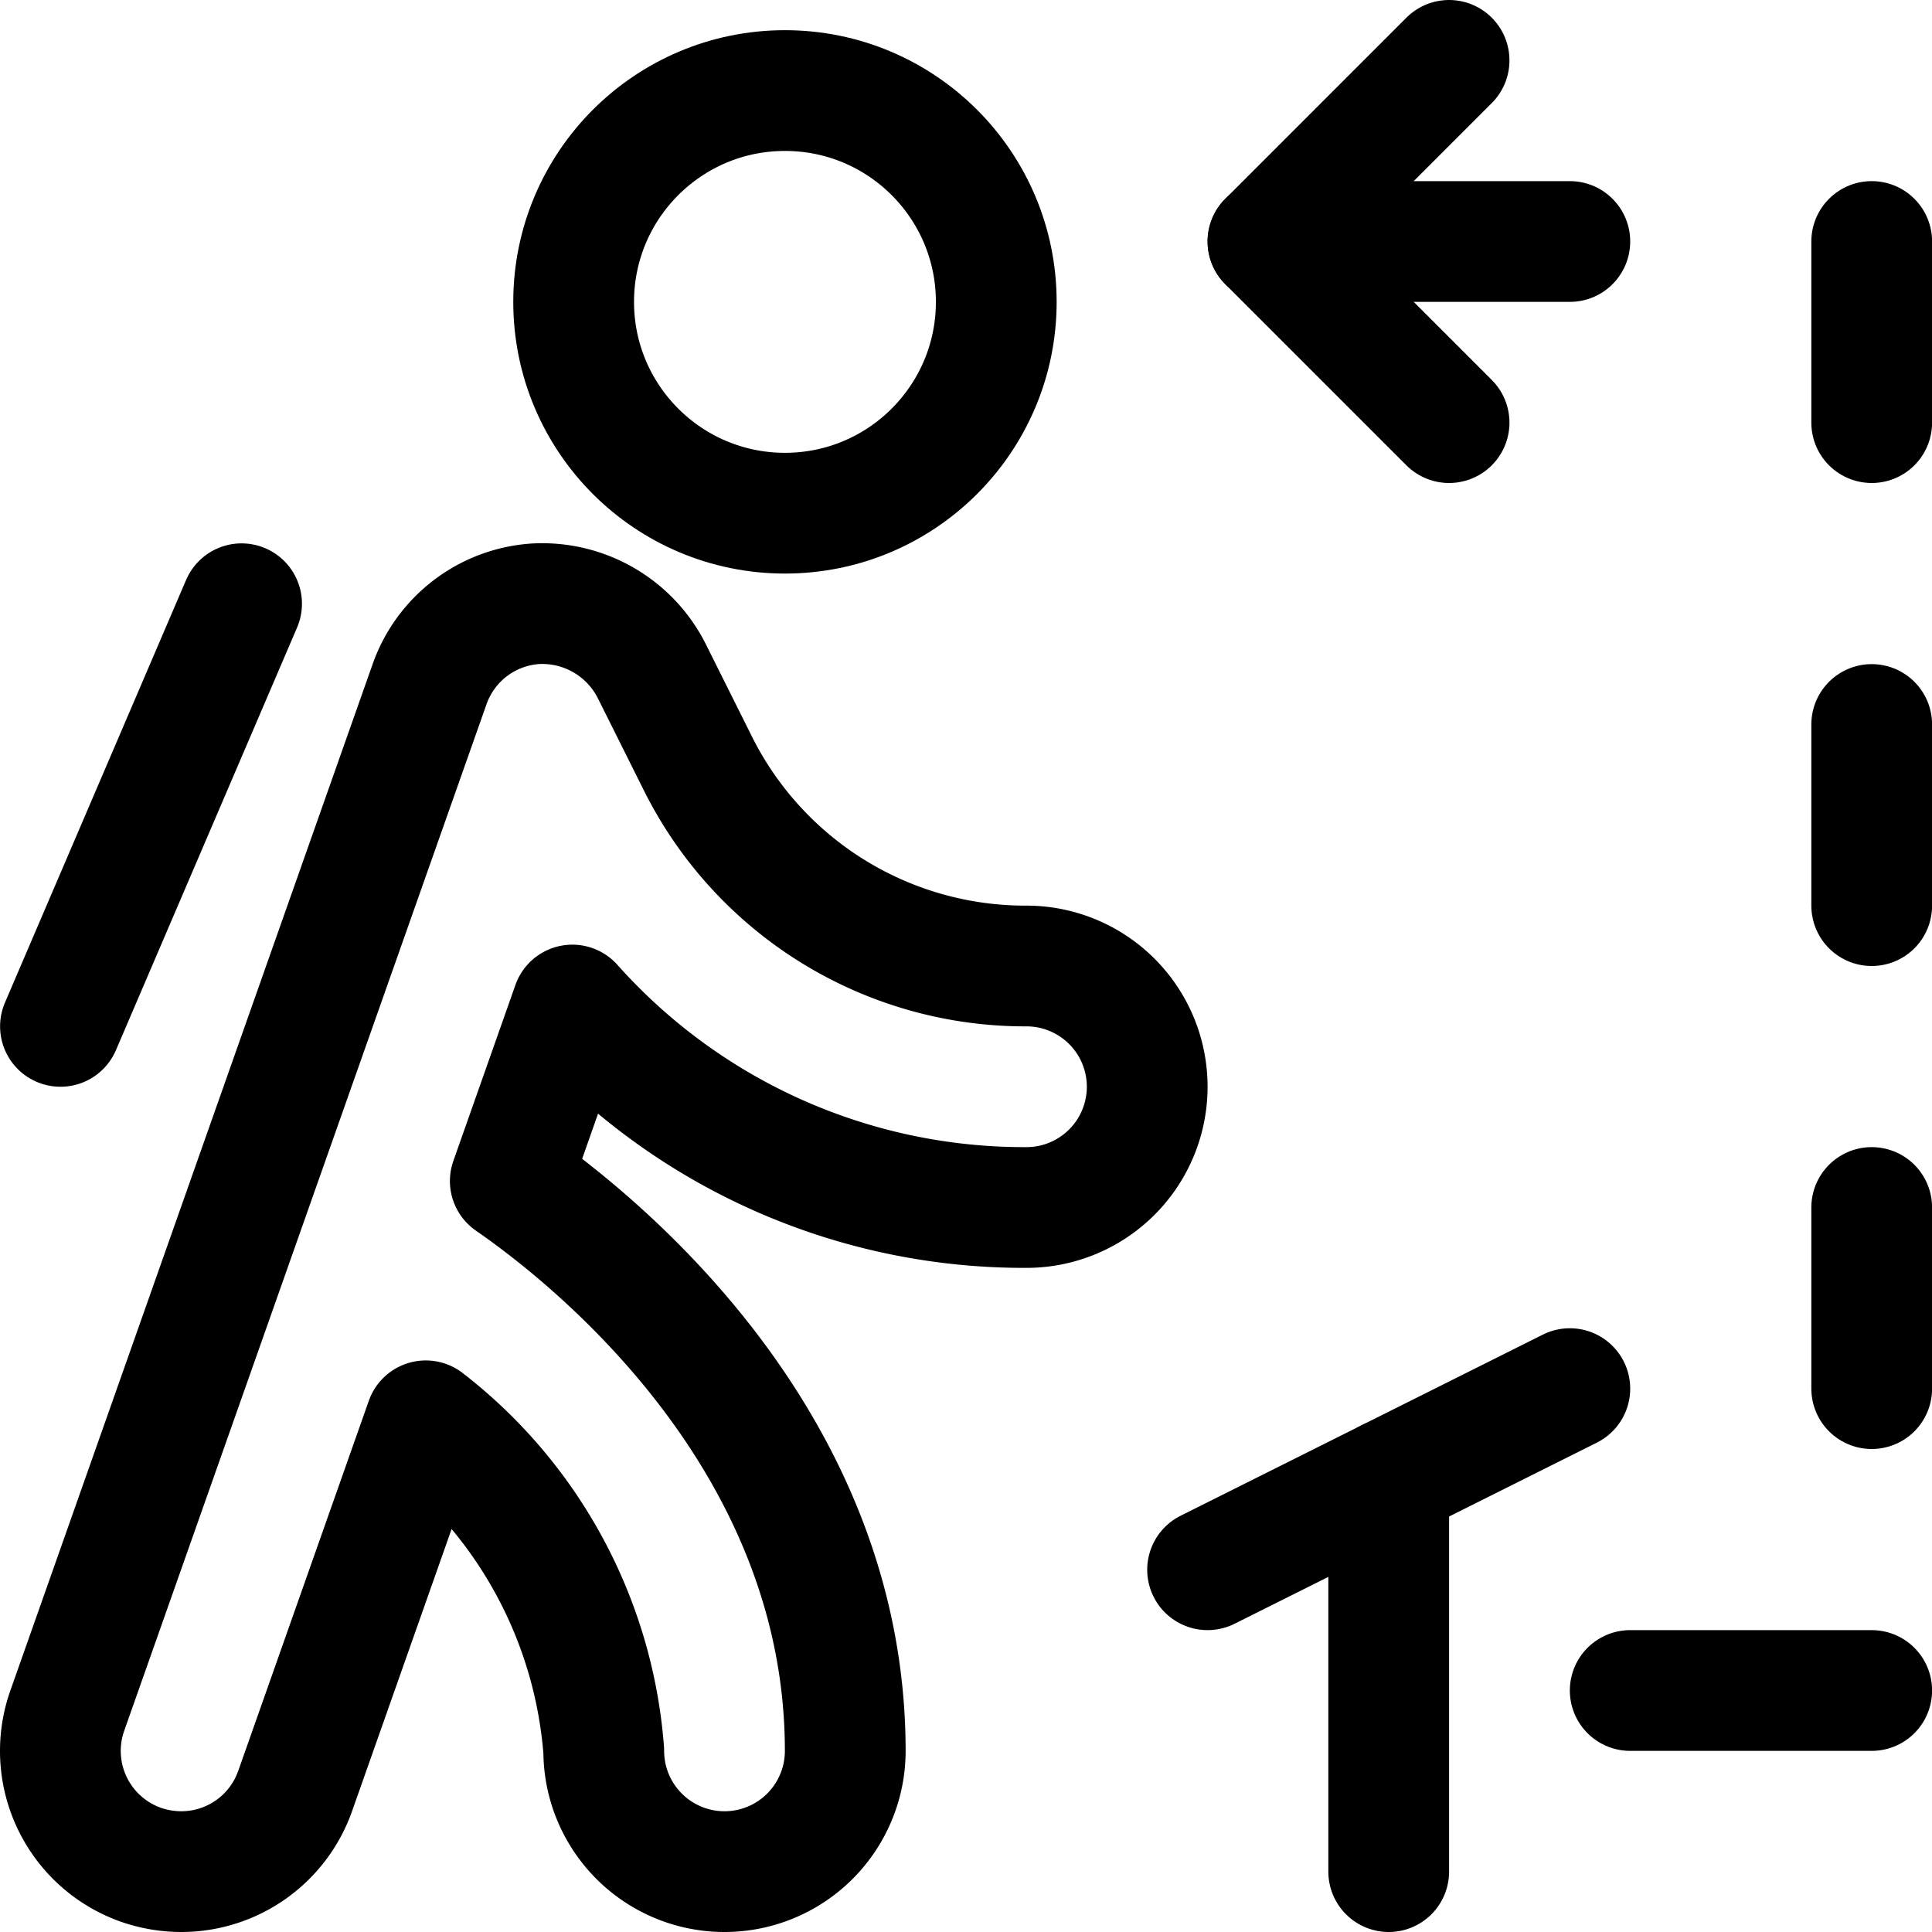 <svg id="Regular" xmlns="http://www.w3.org/2000/svg" viewBox="0 0 24 24"><defs><style>.cls-1{fill:none;stroke:#000;stroke-linecap:round;stroke-linejoin:round;stroke-width:1.5px;}</style></defs><title>trekking-stick</title><path class="cls-1" d="M12.751,12A4.545,4.545,0,0,1,8.665,9.475L8.093,8.329A1.525,1.525,0,0,0,6.657,7.5a1.5,1.5,0,0,0-1.321,1L.836,21.25a1.5,1.5,0,0,0,.915,1.915,1.536,1.536,0,0,0,.5.085,1.5,1.5,0,0,0,1.415-1l1.623-4.6A5.732,5.732,0,0,1,7.5,21.75a1.5,1.5,0,0,0,3,0c0-3.883-3.133-6.368-4.161-7.079l.771-2.186A7.52,7.52,0,0,0,12.751,15a1.5,1.5,0,0,0,0-3Z"/><circle class="cls-1" cx="9.751" cy="3.75" r="2.625"/><line class="cls-1" x1="0.751" y1="12.75" x2="3.001" y2="7.5"/><line class="cls-1" x1="15.001" y1="19.5" x2="19.501" y2="17.25"/><line class="cls-1" x1="17.251" y1="18.375" x2="17.251" y2="23.25"/><polyline class="cls-1" points="18.001 0.75 15.751 3 18.001 5.25"/><line class="cls-1" x1="15.751" y1="3" x2="19.501" y2="3"/><line class="cls-1" x1="20.251" y1="21" x2="23.251" y2="21"/><line class="cls-1" x1="23.251" y1="3" x2="23.251" y2="5.25"/><line class="cls-1" x1="23.251" y1="9" x2="23.251" y2="11.25"/><line class="cls-1" x1="23.251" y1="15" x2="23.251" y2="17.25"/></svg>